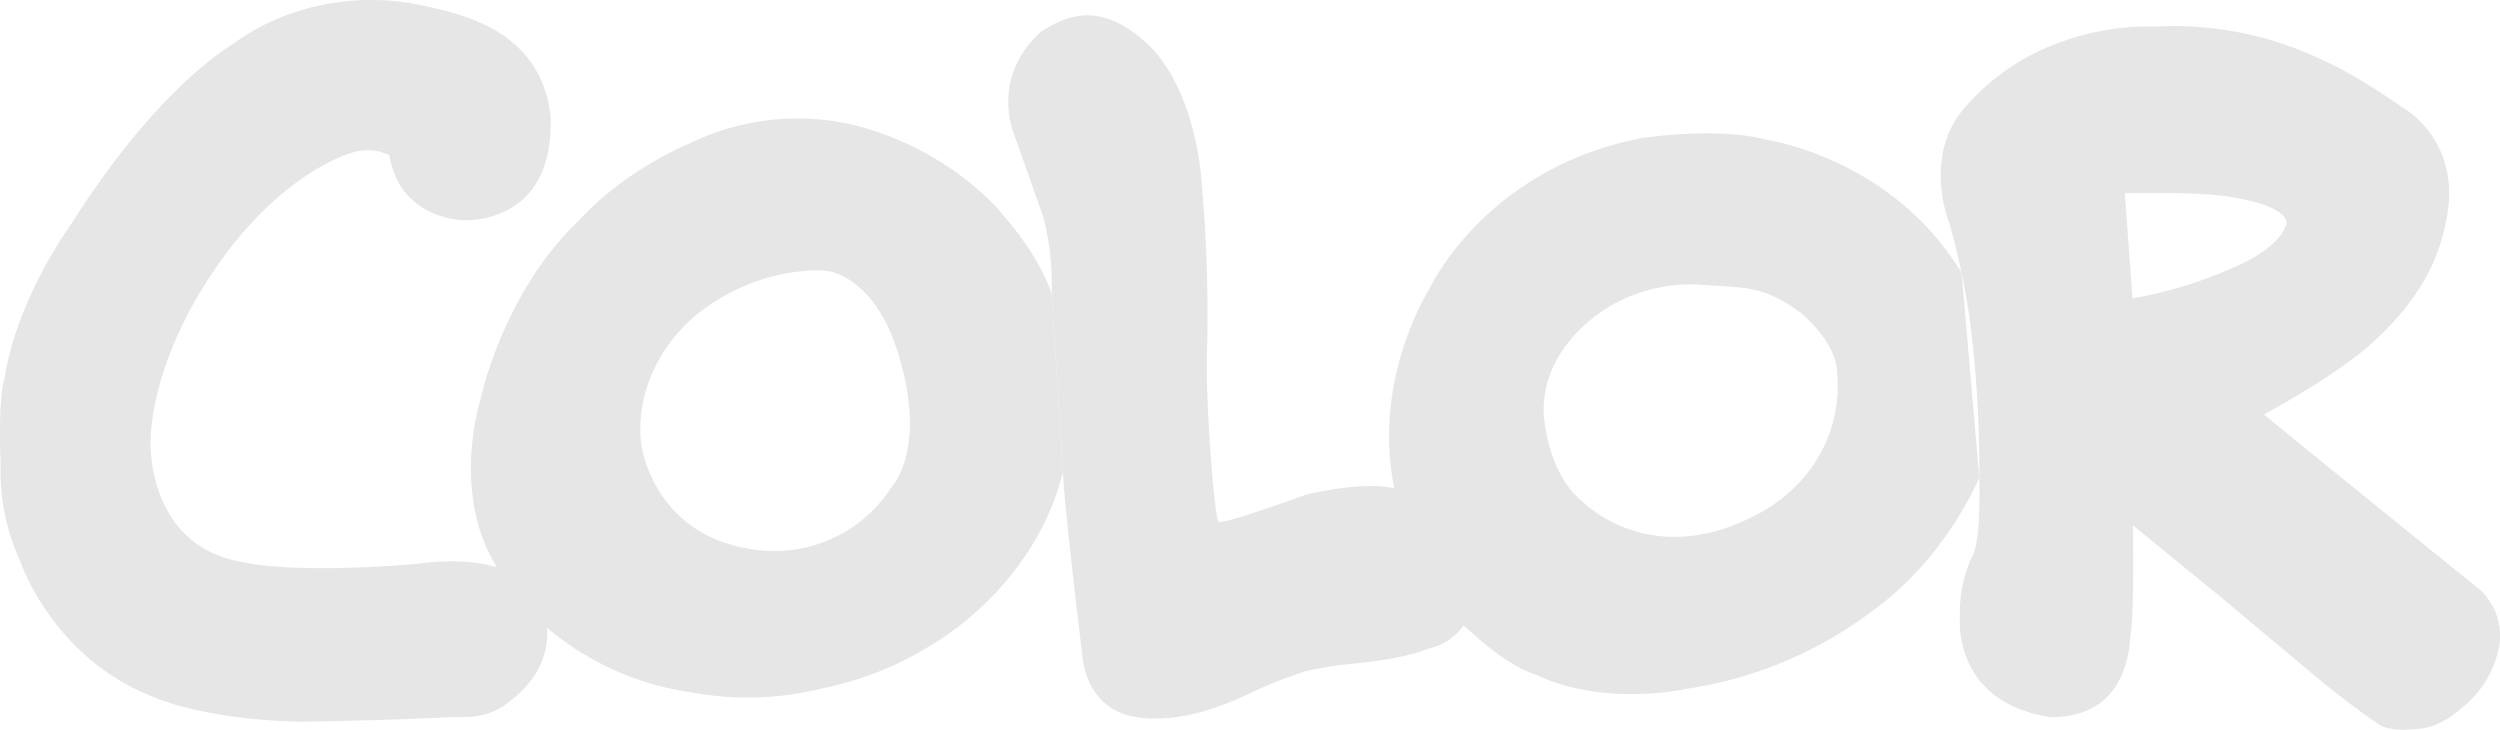 <svg xmlns="http://www.w3.org/2000/svg" width="577.287" height="168.498" viewBox="0 0 577.287 168.498">
  <g id="game-boy-color" transform="translate(0 168.499)">
    <g id="g12">
      <path id="path14" d="M205.885-56.039a32.145,32.145,0,0,1-30.35,14.614c-24.482-2.51-27.368-24.014-27.368-24.014s-3.35-15.825,11.729-29.6c15.268-12.848,31.186-10.894,31.186-10.894s10.705,1.025,16.2,18.712C214.356-64.694,205.885-56.039,205.885-56.039Zm36.958-44.59c-3.071-9.307-11.173-18.152-11.173-18.152S219.479-134.609,195.553-140a57.048,57.048,0,0,0-36.588,4.746s-14.611,5.864-25.6,17.966c-17.5,16.848-22.529,41.425-22.529,41.425s-6.7,21.411,3.911,38.355L126.29-23.549a66.24,66.24,0,0,0,33.7,14.988,71.117,71.117,0,0,0,30.441-1.115A75.059,75.059,0,0,0,215.2-19.64s23.738-13.123,30.254-39.934l-2.607-41.055" fill="#e6e6e6"/>
      <path id="path16" d="M408.36-51.195c-26.345,15.825-42.915-1.493-42.915-1.493s-7.354-4.839-8.937-19.547c-1.116-17.037,15.825-25.879,15.825-25.879a37,37,0,0,1,20.11-4.656c11.174.837,14.706.092,23.737,6.8,8.561,7.727,8.008,13.4,8.008,13.4s3.069,19.18-15.828,31.375Zm44.588-54.366c-16.284-26.623-44.956-30.627-44.956-30.627s-9.126-3.074-28.674-.469c-36.677,6.982-49.434,35.19-49.434,35.19S316.756-80.8,321.971-55.759l16.013,31.651c11.821,11.076,16.66,11.076,17.407,11.732C371.031-5.3,389.182-9.4,389.182-9.4A93.975,93.975,0,0,0,433.03-27.924c16.756-12.288,24.021-30.346,24.021-30.346l-4.1-47.291" fill="#e6e6e6"/>
      <path id="path18" d="M492.427-99.6l-1.772-24.3s17.034-.373,24.111.837c13.968,2.141,13.215,6.052,13.215,6.052s-.461,4.932-11.074,9.776a100.269,100.269,0,0,1-24.48,7.631ZM457.051-58.269s.554,14.891-1.772,18.523a30.173,30.173,0,0,0-2.7,13.405S450.438-6.232,473.714-2.88c16.011-.1,17.966-13.409,18.242-19.085.933-4.468.559-25.229.559-25.229l20.76,16.944S528.36-17.59,537.2-10.234c9.226,7.259,11.541,8.562,11.541,8.562S550.7.655,557.769-.183c5.689.1,10.9-5.026,10.9-5.026a23.567,23.567,0,0,0,8.276-13.311,14.428,14.428,0,0,0-5.761-14.987s-28.857-23.274-48.409-39.287c13.12-7.165,19.454-12.1,19.454-12.1s18.251-12.1,22.157-30.625c5.406-20.389-9.96-28.393-9.96-28.393s-9.59-6.89-17.694-10.523a79.332,79.332,0,0,0-39.372-7.913s-27-1.86-44.595,19.831c-8.1,10.518-3.069,24.3-3.069,24.3s1,2.209,3.253,12.661c4.531,21.021,4.1,47.293,4.1,47.293" fill="#e6e6e6"/>
      <path id="path20" d="M321.971-55.756c-7.845-1.724-20.389,1.488-20.389,1.488s-17.5,6.422-20.2,6.329c-1.02-1.486-3.255-30.068-2.6-41.519a341.876,341.876,0,0,0-1.3-36.679s-.837-19.456-11.267-31c-12.288-12.38-20.851-7.075-25.784-4.1-11.826,10.614-6.332,23.55-6.332,23.55l6.145,17.412s2.981,7.446,2.608,19.641l2.607,41.055c0,5.493,4.468,42.449,4.468,42.449s.464,12.011,12.01,14.15c11.821,1.953,23.456-3.909,28.392-6.232a107.361,107.361,0,0,1,11.453-4.377,93.835,93.835,0,0,1,10.794-1.678c12.664-1.211,17.225-3.442,17.225-3.442a13.4,13.4,0,0,0,8.193-5.4c3.289-4.664,7.274-26.531-16.013-31.649" fill="#e6e6e6"/>
      <path id="path22" d="M114.747-37.516c-8.315-2.485-17.871-.838-17.871-.838s-27,2.605-41.055-.371C34.036-42.542,34.778-66,34.778-66s-.742-15.547,12.385-36.585c16.2-25.974,34.07-30.629,34.07-30.629a11.517,11.517,0,0,1,8.66.559c2.6,15.08,17.219,14.988,17.219,14.988s21.043,1.4,20.015-24.106c-2.42-20.95-22.623-23.836-31.094-25.789-25.413-4.562-41.89,9.029-41.89,9.029S37.107-149.315,16.722-117.2C2.847-97.28,1.175-81.64,1.175-81.64S-.5-77.914.149-61.342A50.125,50.125,0,0,0,4.62-39S11.976-16.75,35.247-7.629C49.395-1.764,70.064-1.857,70.064-1.857s20.015-.278,35.374-1.118C113.816-2.324,117.82-6.7,117.82-6.7s9.4-6.143,8.47-16.85c0,0-1.822-11.058-11.543-13.967" fill="#e6e6e6"/>
    </g>
  </g>
</svg>
